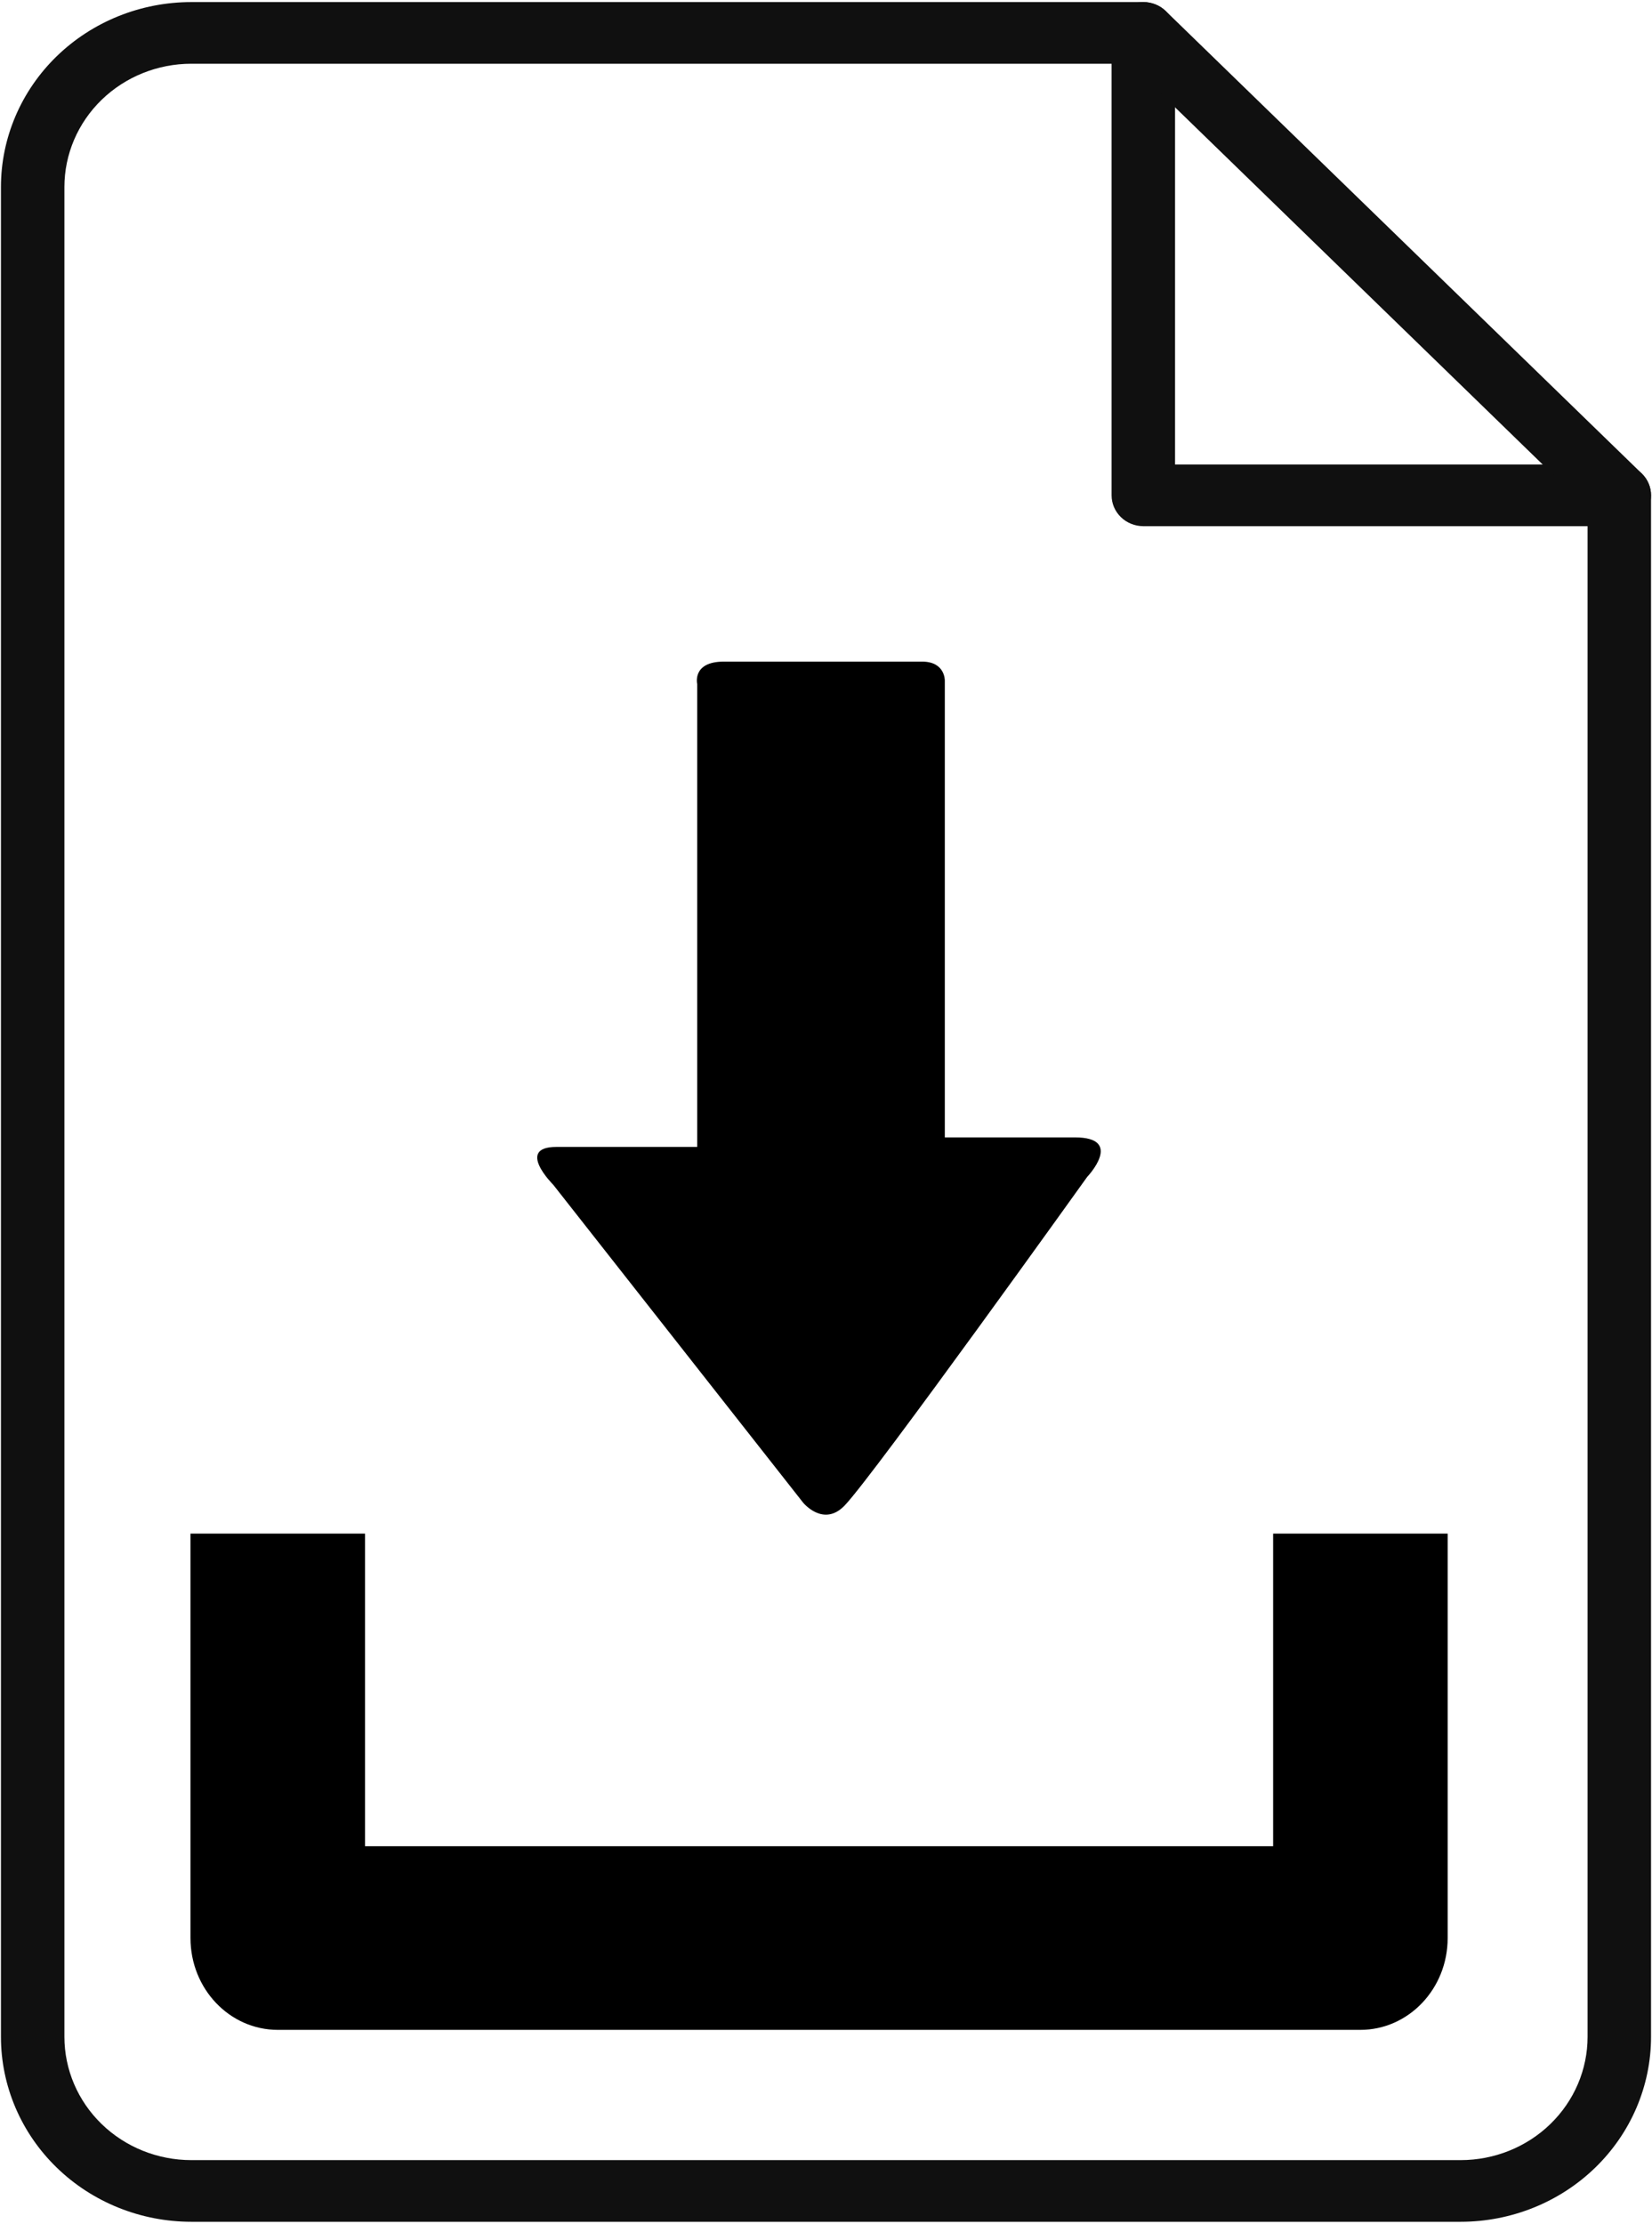 <svg width="477" height="642" viewBox="0 0 477 642" fill="none" xmlns="http://www.w3.org/2000/svg">
<path d="M467.561 151.9H330.123C327.693 151.9 325.363 150.962 323.645 149.293C321.926 147.624 320.961 145.36 320.961 143V9.5C320.961 7.14 321.926 4.876 323.645 3.207C325.363 1.538 327.693 0.6 330.123 0.6C332.553 0.6 334.884 1.538 336.602 3.207C338.321 4.876 339.286 7.14 339.286 9.5V134.1H467.561C469.991 134.1 472.321 135.038 474.04 136.707C475.758 138.376 476.723 140.64 476.723 143C476.723 145.36 475.758 147.624 474.04 149.293C472.321 150.962 469.991 151.9 467.561 151.9Z" fill="#101010"/>
<path d="M421.748 641.4H55.248C40.668 641.4 26.685 635.774 16.375 625.759C6.065 615.745 0.273 602.163 0.273 588V54C0.273 39.837 6.065 26.255 16.375 16.241C26.685 6.226 40.668 0.6 55.248 0.6H330.123C331.327 0.598 332.52 0.826 333.633 1.272C334.746 1.718 335.758 2.373 336.61 3.199L474.048 136.699C474.898 137.527 475.572 138.51 476.031 139.591C476.49 140.672 476.726 141.83 476.723 143V588C476.723 602.163 470.931 615.745 460.622 625.759C450.312 635.774 436.329 641.4 421.748 641.4ZM55.248 18.4C45.528 18.4 36.206 22.151 29.333 28.827C22.46 35.503 18.598 44.558 18.598 54V588C18.598 597.442 22.46 606.497 29.333 613.173C36.206 619.849 45.528 623.6 55.248 623.6H421.748C431.469 623.6 440.791 619.849 447.664 613.173C454.537 606.497 458.398 597.442 458.398 588V146.685L326.33 18.4H55.248Z" fill="#101010"/>
<path d="M367.604 442.734V532.965H105.396V442.734H55V559.489C55 574.128 66.266 586 80.236 586H392.764C406.722 586 418 574.141 418 559.489V442.734H367.604Z" fill="black"/>
<path d="M231.885 433.787L159.733 342.014C159.733 342.014 148.755 331.104 160.659 331.104C172.564 331.104 201.317 331.104 201.317 331.104C201.317 331.104 201.317 323.765 201.317 312.446C201.317 280.177 201.317 221.45 201.317 197.509C201.317 197.509 199.702 191 209.015 191C218.403 191 259.524 191 266.246 191C272.955 191 272.805 196.481 272.805 196.481C272.805 219.698 272.805 280.454 272.805 311.669C272.805 321.788 272.805 328.35 272.805 328.35C272.805 328.35 295.863 328.35 310.333 328.35C324.779 328.35 313.901 339.774 313.901 339.774C313.901 339.774 252.514 425.552 243.952 434.551C237.793 441.074 231.885 433.787 231.885 433.787Z" fill="black"/>
</svg>

